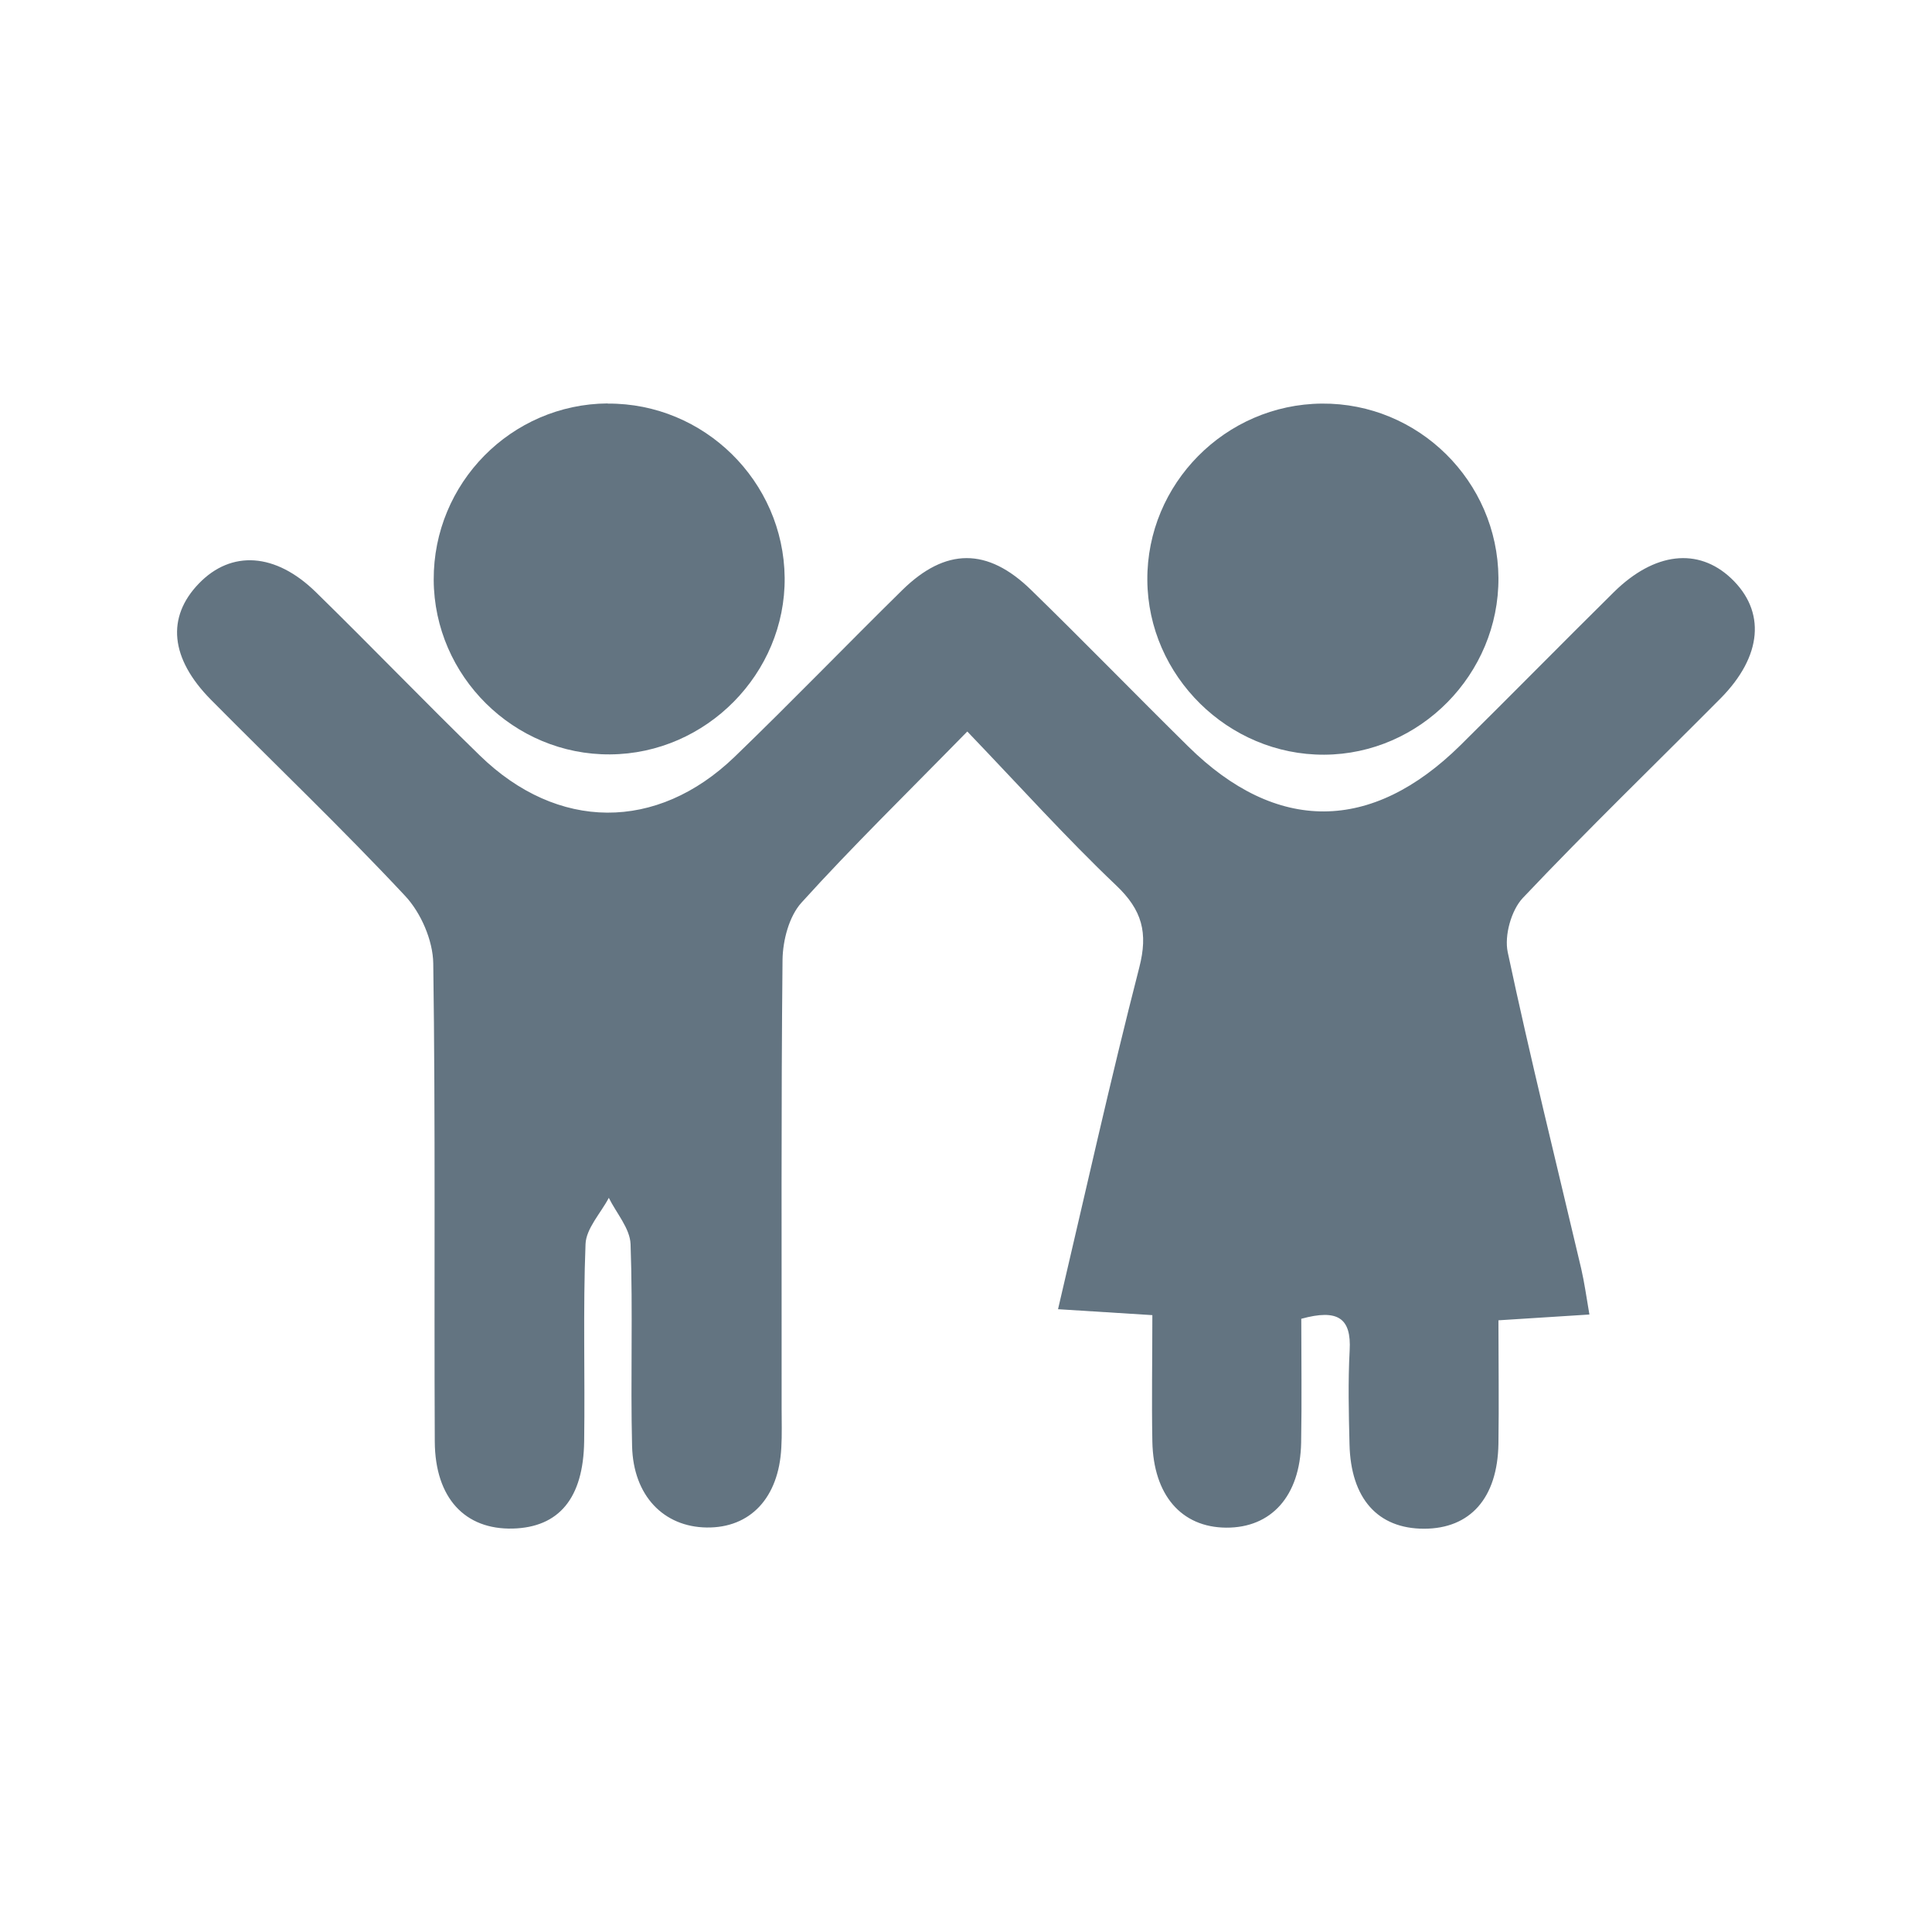 <?xml version="1.0" encoding="UTF-8"?>
<svg id="Layer_1" data-name="Layer 1" xmlns="http://www.w3.org/2000/svg" viewBox="0 0 127 127">
  <defs>
    <style>
      .cls-1 {
        fill: #637481;
      }
    </style>
  </defs>
  <path class="cls-1" d="m63.58,48.09c-4,4.09-7.56,7.56-10.89,11.24-.82.9-1.23,2.48-1.25,3.75-.1,9.83-.05,19.66-.06,29.49,0,.86.03,1.73-.02,2.59-.17,3.3-2.04,5.29-4.91,5.25-2.82-.04-4.82-2.08-4.9-5.35-.11-4.43.06-8.86-.1-13.28-.04-1.03-.93-2.03-1.43-3.04-.53,1.01-1.49,2.01-1.53,3.04-.17,4.31-.03,8.64-.09,12.96-.05,3.75-1.66,5.66-4.69,5.74-3.14.08-5.11-2-5.13-5.72-.05-10.48.05-20.96-.1-31.43-.02-1.51-.81-3.33-1.85-4.44-4.13-4.42-8.51-8.6-12.76-12.89-2.69-2.72-2.94-5.43-.79-7.65,2.12-2.19,5.02-2.03,7.68.57,3.63,3.55,7.15,7.21,10.79,10.75,5.1,4.96,11.62,5.01,16.74.08,3.73-3.6,7.33-7.33,11.03-10.97,2.84-2.78,5.59-2.8,8.46,0,3.48,3.39,6.87,6.88,10.33,10.29,5.8,5.72,12.04,5.69,17.89-.08,3.38-3.34,6.71-6.73,10.09-10.07,2.67-2.63,5.54-2.94,7.7-.91,2.3,2.17,2.06,5.12-.69,7.9-4.34,4.37-8.77,8.65-13,13.12-.76.81-1.22,2.47-.99,3.56,1.48,6.96,3.2,13.87,4.83,20.8.21.91.34,1.85.54,3.02-2.08.13-3.86.25-5.98.38,0,2.77.04,5.45,0,8.12-.06,3.57-1.86,5.58-4.89,5.58-3.04,0-4.82-1.98-4.9-5.56-.05-2.05-.1-4.11.01-6.16.12-2.13-.78-2.74-3.18-2.08,0,2.62.04,5.39-.01,8.15-.07,3.5-1.96,5.6-4.93,5.58-2.94-.02-4.78-2.14-4.85-5.66-.05-2.68,0-5.36,0-8.31-2.13-.13-4.01-.25-6.2-.39,1.79-7.62,3.44-15.07,5.34-22.46.59-2.29.19-3.78-1.52-5.4-3.27-3.11-6.3-6.48-9.77-10.1Z"/>
  <path class="cls-1" d="m39.95,26.53c6.33-.04,11.56,5.1,11.63,11.44.06,6.29-5.15,11.58-11.47,11.62-6.32.05-11.57-5.14-11.6-11.47-.03-6.36,5.1-11.56,11.44-11.6Z"/>
  <path class="cls-1" d="m86.89,26.53c6.35-.05,11.56,5.1,11.61,11.45.04,6.33-5.15,11.6-11.45,11.63-6.31.03-11.59-5.17-11.63-11.48-.04-6.33,5.13-11.55,11.48-11.6Z"/>
</svg>